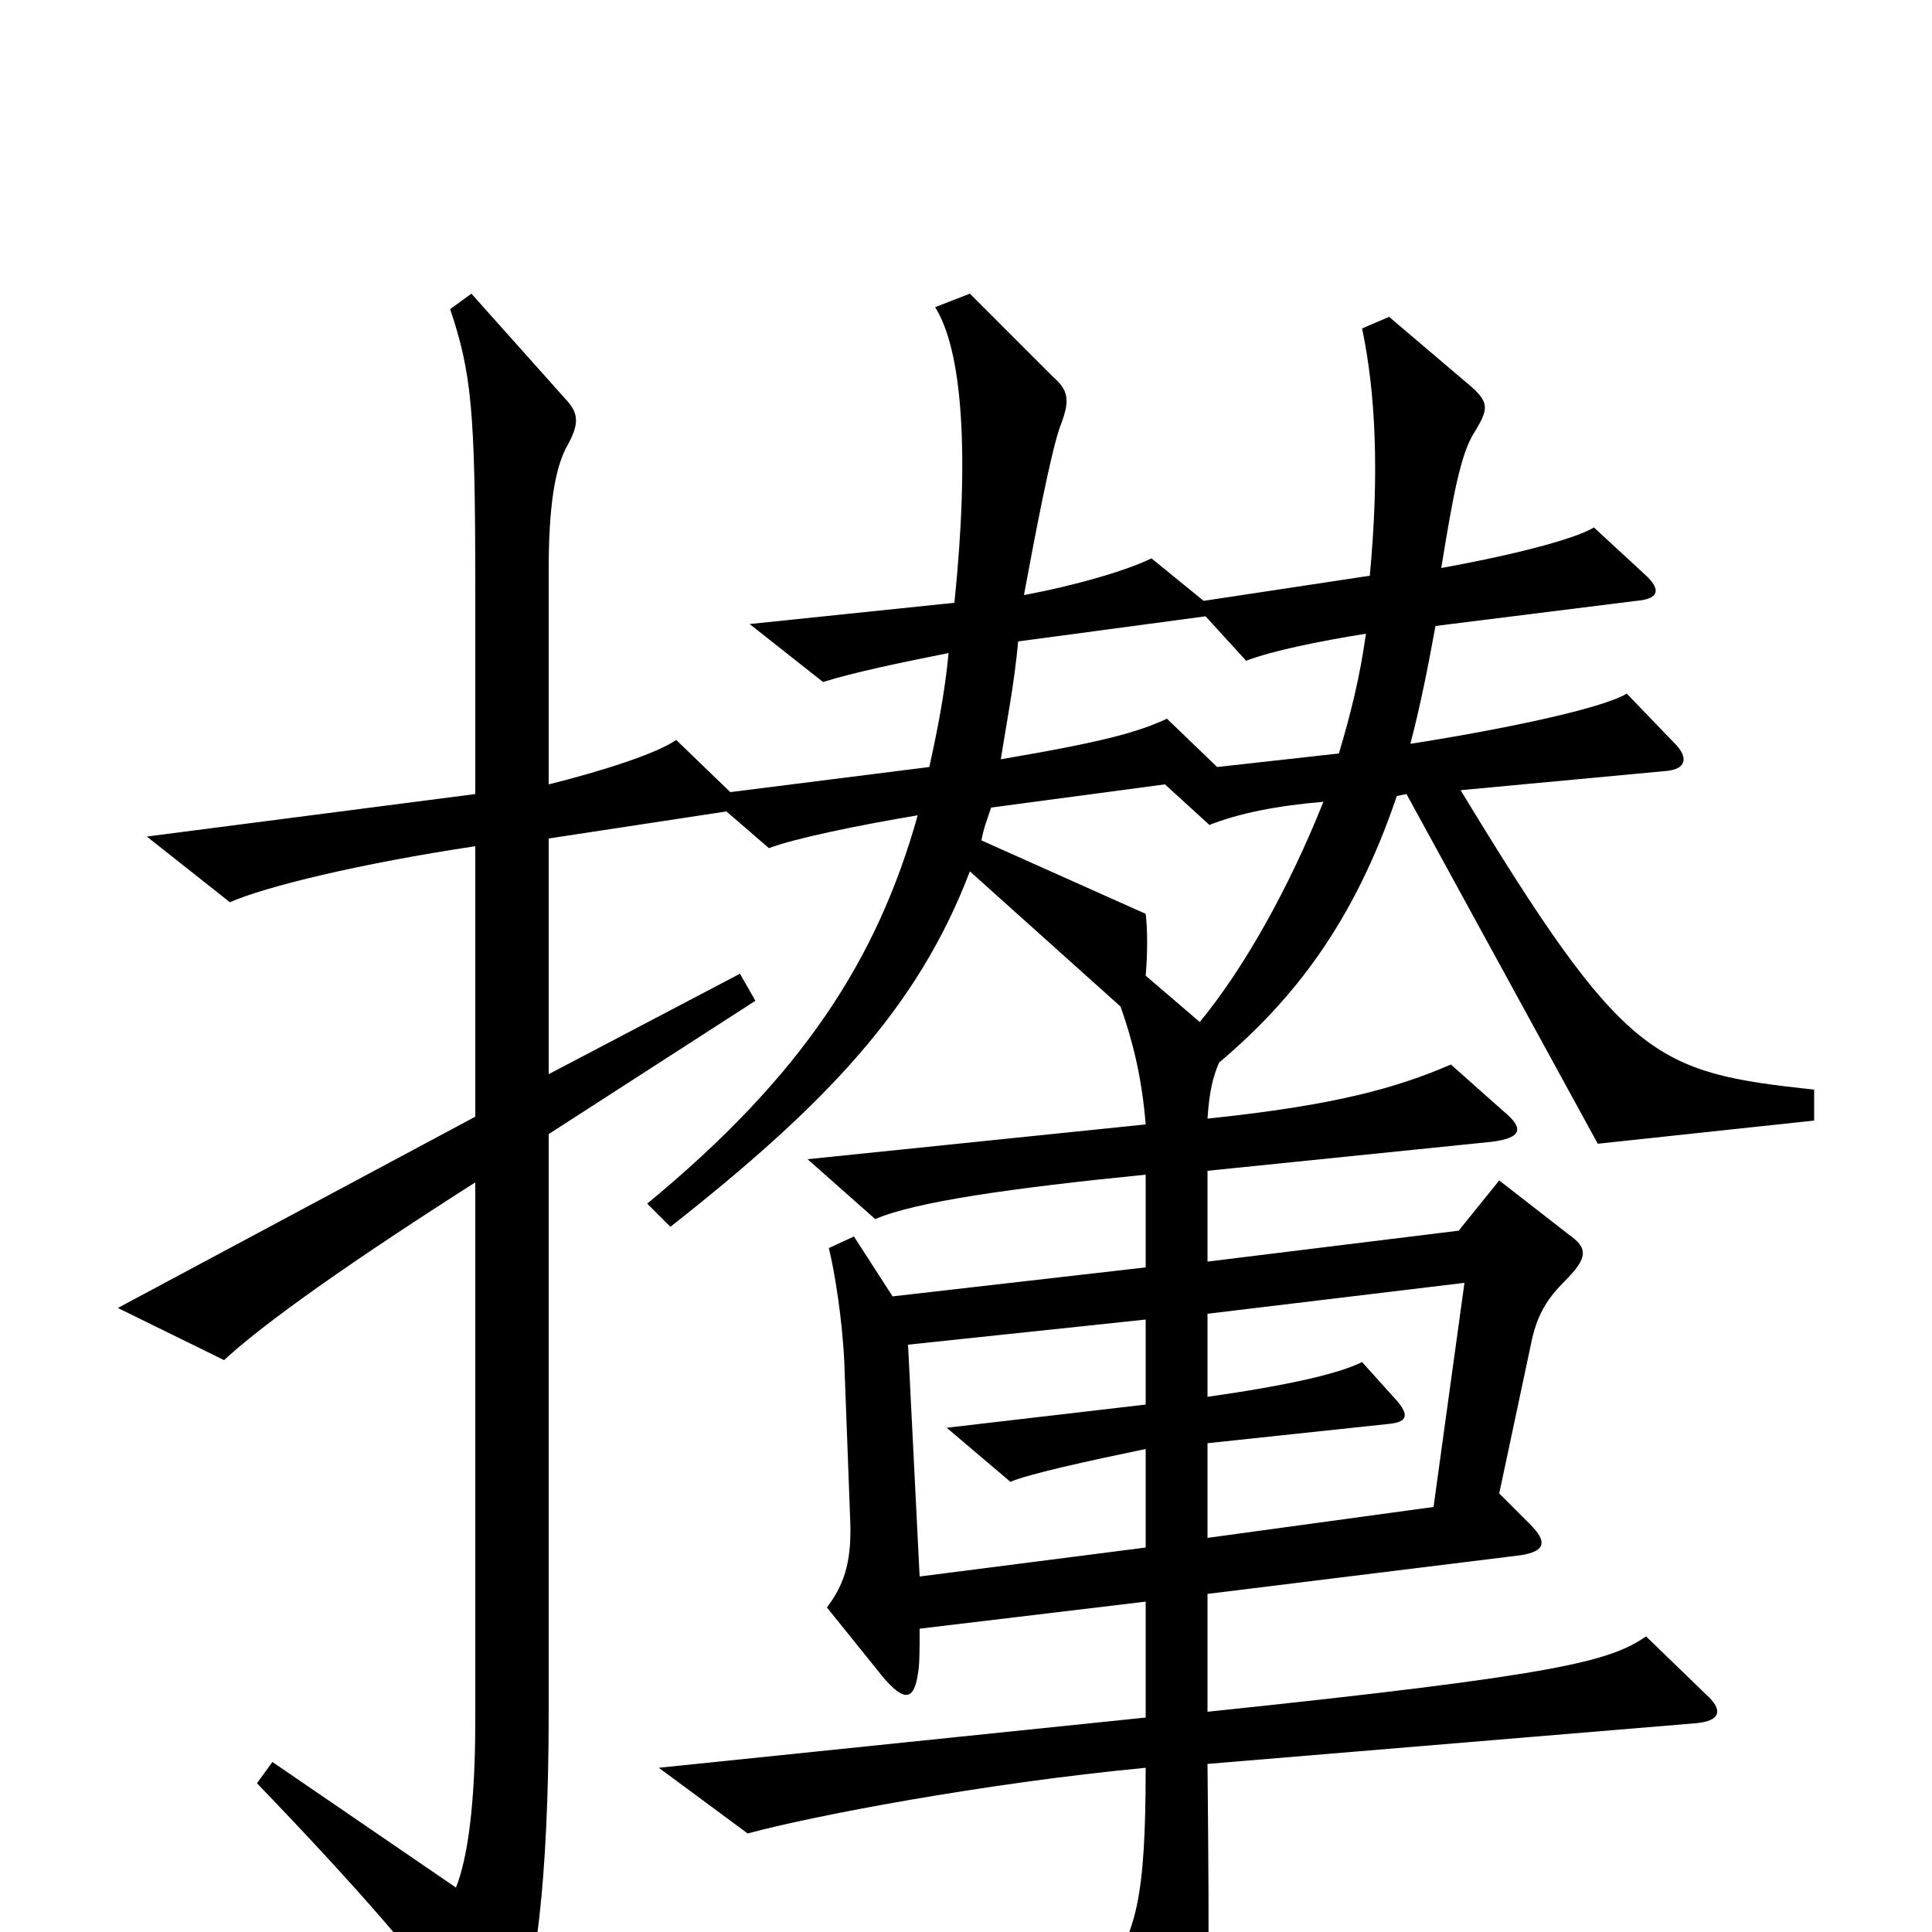 <svg xmlns="http://www.w3.org/2000/svg" viewBox="0 -1000 1000 1000">
	<path fill="#000000" d="M939 -420V-436C856 -445 841 -451 756 -591L863 -601C872 -602 874 -607 868 -614L842 -641C829 -633 775 -622 730 -615C735 -634 739 -654 743 -676L847 -689C859 -690 860 -695 851 -703L825 -727C817 -722 790 -714 746 -706C752 -743 756 -765 763 -776C771 -789 771 -792 759 -802L719 -836L705 -830C712 -797 714 -755 709 -702L623 -689L596 -711C584 -705 557 -697 530 -692C535 -719 544 -767 549 -780C554 -793 553 -798 545 -805L502 -848L484 -841C498 -819 502 -766 494 -688L388 -677L426 -647C442 -652 466 -657 491 -662C489 -641 485 -621 481 -603L378 -590L350 -617C340 -610 312 -601 284 -594V-705C284 -737 287 -758 294 -770C300 -781 299 -786 294 -792L244 -848L233 -840C244 -807 246 -788 246 -697V-589L76 -567L119 -533C137 -541 186 -553 246 -562V-422L61 -323L116 -296C131 -310 166 -337 246 -388V-109C246 -66 242 -38 236 -23L141 -88L133 -77C184 -24 221 18 243 51C254 68 260 67 266 52C277 28 284 -27 284 -114V-413L391 -482L383 -496L284 -444V-566L376 -580L398 -561C411 -566 445 -573 475 -578C454 -503 415 -443 335 -377L347 -365C427 -428 475 -478 502 -549L580 -479C586 -462 591 -443 593 -418L418 -400L453 -369C474 -378 523 -385 593 -392V-344L462 -329L442 -360L429 -354C432 -342 436 -317 437 -295L440 -215C441 -194 438 -181 428 -168L457 -132C468 -119 473 -120 475 -133C476 -138 476 -145 476 -157L593 -171V-111L341 -85L387 -51C420 -60 509 -77 593 -85C593 -17 588 0 572 23L603 82C611 97 619 97 622 81C626 62 626 15 625 -87L877 -108C891 -109 892 -115 883 -123L852 -153C833 -140 807 -133 625 -114V-175L787 -195C800 -197 801 -202 792 -211L776 -227L793 -307C796 -320 801 -328 810 -337C822 -349 822 -354 812 -361L776 -389L755 -363L625 -347V-394L772 -409C788 -411 789 -416 778 -425L751 -449C723 -437 692 -428 625 -421C626 -436 628 -443 631 -450C670 -483 701 -523 723 -588L728 -589L827 -408ZM707 -672C704 -650 699 -630 693 -610L630 -603L604 -628C589 -621 571 -616 518 -607C521 -626 525 -646 527 -668L624 -681L645 -658C658 -663 682 -668 707 -672ZM685 -585C667 -540 644 -499 621 -471L593 -495C594 -506 594 -519 593 -527L508 -565C509 -571 511 -576 513 -582L603 -594L626 -573C641 -579 661 -583 685 -585ZM758 -336L742 -220L625 -204V-253L719 -263C729 -264 729 -268 723 -275L705 -295C693 -289 667 -283 625 -277V-320ZM593 -199L476 -184L470 -304L593 -317V-273L490 -261L523 -233C532 -237 564 -244 593 -250Z"/>
</svg>